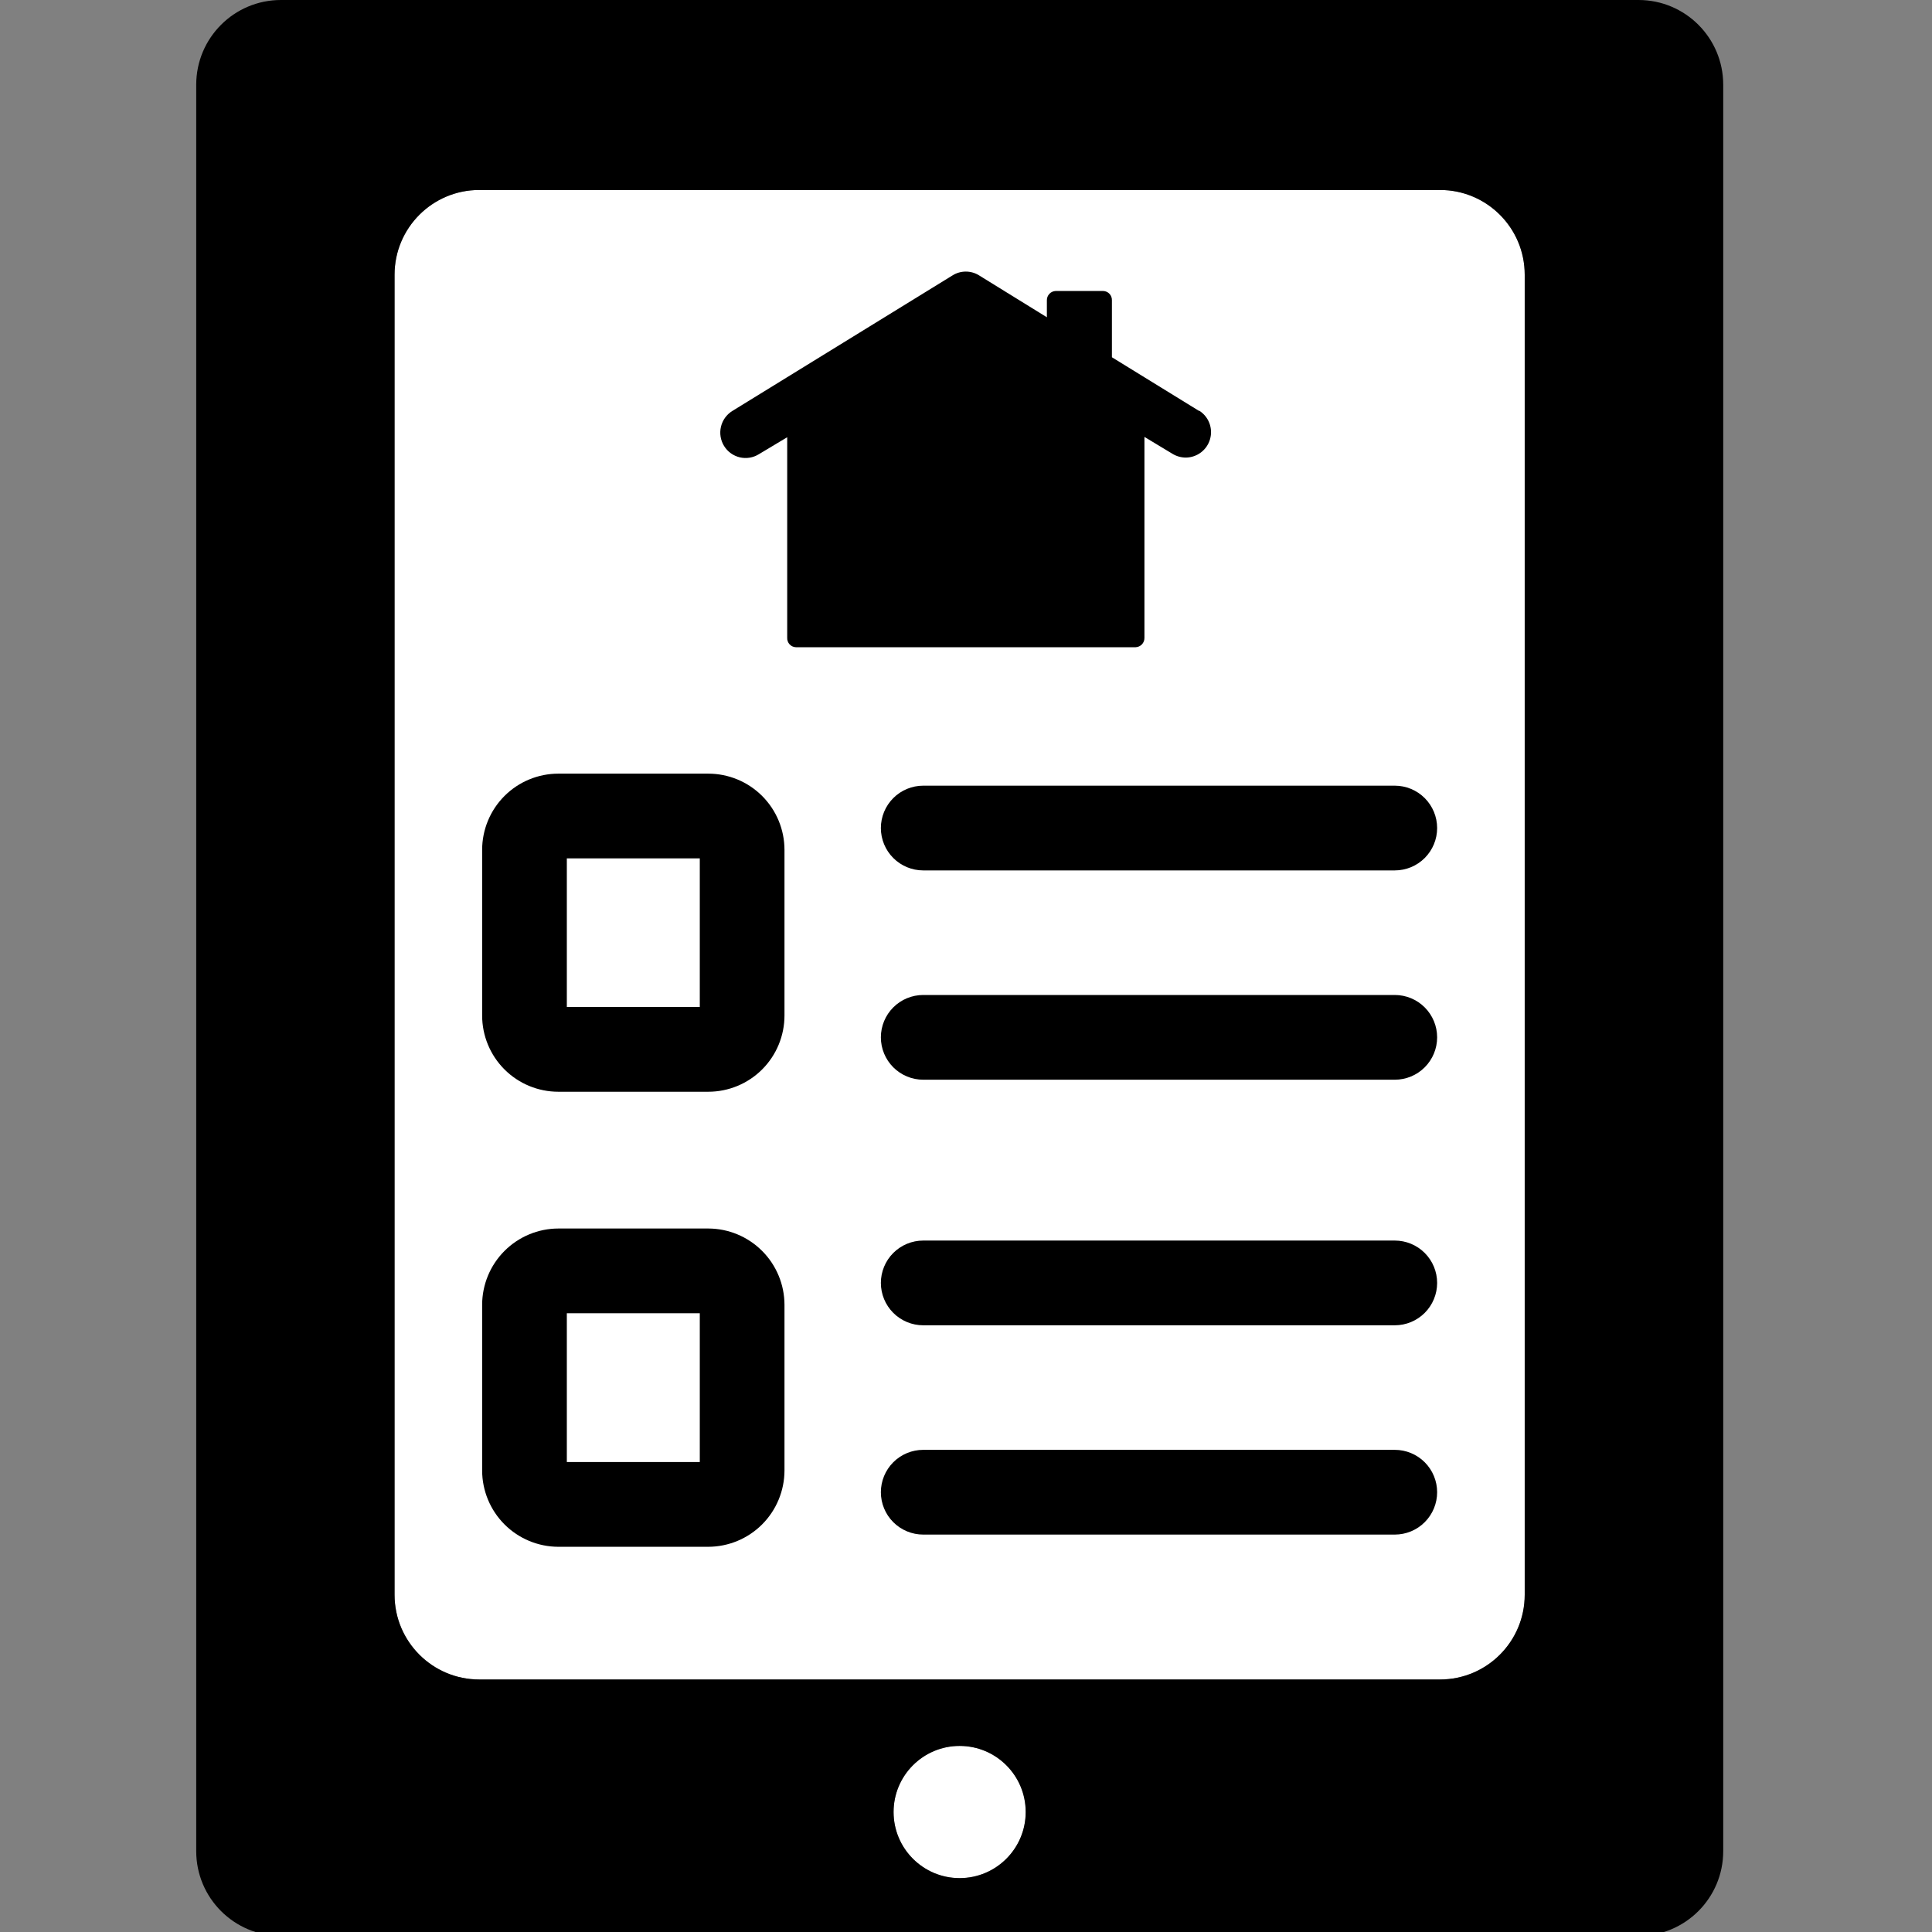 <svg width="128" height="128" viewBox="0 0 128 128" fill="none" xmlns="http://www.w3.org/2000/svg">
<rect x="0" y="0" width="128" height="128" fill="#808080" stroke="none"/>
<g clip-path="url(#clip0)">
<path d="M95.405 12.587H31.752C28.653 12.587 26.141 15.1 26.141 18.201V105.656C26.141 108.757 28.653 111.27 31.752 111.27H95.405C98.504 111.27 101.016 108.757 101.016 105.656V18.201C101.016 15.1 98.504 12.587 95.405 12.587Z" fill="white"/>
<path d="M63.578 124.429C65.995 124.429 67.955 122.469 67.955 120.051C67.955 117.632 65.995 115.672 63.578 115.672C61.161 115.672 59.201 117.632 59.201 120.051C59.201 122.469 61.161 124.429 63.578 124.429Z" fill="white"/>
<path fill-rule="evenodd" clip-rule="evenodd" d="M18.611 0H108.557C111.656 0 114.168 2.513 114.168 5.614V122.644C114.168 125.744 111.656 128.258 108.557 128.258H18.611C15.512 128.258 13 125.744 13 122.644V5.614C13 2.513 15.512 0 18.611 0ZM31.752 12.587H95.405C98.504 12.587 101.016 15.1 101.016 18.201V105.656C101.016 108.757 98.504 111.27 95.405 111.27H31.752C28.653 111.27 26.141 108.757 26.141 105.656V18.201C26.141 15.1 28.653 12.587 31.752 12.587ZM67.955 120.051C67.955 122.469 65.996 124.43 63.578 124.43C61.161 124.43 59.202 122.469 59.202 120.051C59.202 117.632 61.161 115.672 63.578 115.672C65.996 115.672 67.955 117.632 67.955 120.051Z" fill="black"/>
<path d="M92.408 57.667H61.166C60.422 57.667 59.708 57.372 59.182 56.845C58.656 56.319 58.36 55.605 58.36 54.861C58.36 54.116 58.656 53.402 59.182 52.876C59.708 52.349 60.422 52.053 61.166 52.053H92.408C93.152 52.053 93.866 52.349 94.392 52.876C94.918 53.402 95.214 54.116 95.214 54.861C95.214 55.605 94.918 56.319 94.392 56.845C93.866 57.372 93.152 57.667 92.408 57.667Z" fill="black"/>
<path d="M92.408 71.534H61.166C60.422 71.534 59.708 71.238 59.182 70.712C58.656 70.185 58.36 69.471 58.36 68.727C58.36 67.982 58.656 67.268 59.182 66.742C59.708 66.216 60.422 65.92 61.166 65.92H92.408C93.152 65.92 93.866 66.216 94.392 66.742C94.918 67.268 95.214 67.982 95.214 68.727C95.214 69.471 94.918 70.185 94.392 70.712C93.866 71.238 93.152 71.534 92.408 71.534Z" fill="black"/>
<path d="M46.924 72.331H36.993C35.653 72.331 34.369 71.799 33.422 70.852C32.475 69.904 31.943 68.619 31.943 67.279V56.309C31.943 54.969 32.475 53.684 33.422 52.736C34.369 51.789 35.653 51.256 36.993 51.256H46.924C48.264 51.256 49.548 51.789 50.495 52.736C51.442 53.684 51.974 54.969 51.974 56.309V67.279C51.974 68.619 51.442 69.904 50.495 70.852C49.548 71.799 48.264 72.331 46.924 72.331ZM37.554 66.717H46.363V56.87H37.554V66.717Z" fill="black"/>
<path d="M92.408 87.804H61.166C60.422 87.804 59.708 87.508 59.182 86.982C58.656 86.455 58.36 85.741 58.36 84.997C58.36 84.252 58.656 83.538 59.182 83.012C59.708 82.486 60.422 82.19 61.166 82.19H92.408C93.152 82.19 93.866 82.486 94.392 83.012C94.918 83.538 95.214 84.252 95.214 84.997C95.214 85.741 94.918 86.455 94.392 86.982C93.866 87.508 93.152 87.804 92.408 87.804Z" fill="black"/>
<path d="M92.408 101.67H61.166C60.422 101.67 59.708 101.375 59.182 100.848C58.656 100.322 58.36 99.608 58.36 98.863C58.36 98.119 58.656 97.405 59.182 96.878C59.708 96.352 60.422 96.056 61.166 96.056H92.408C93.152 96.056 93.866 96.352 94.392 96.878C94.918 97.405 95.214 98.119 95.214 98.863C95.214 99.608 94.918 100.322 94.392 100.848C93.866 101.375 93.152 101.67 92.408 101.67Z" fill="black"/>
<path d="M46.924 102.479H36.993C35.654 102.476 34.372 101.942 33.425 100.996C32.479 100.049 31.946 98.765 31.943 97.426V86.445C31.946 85.106 32.479 83.822 33.425 82.876C34.372 81.929 35.654 81.395 36.993 81.392H46.924C48.263 81.395 49.546 81.929 50.492 82.876C51.438 83.822 51.971 85.106 51.974 86.445V97.426C51.971 98.765 51.438 100.049 50.492 100.996C49.546 101.942 48.263 102.476 46.924 102.479ZM37.554 96.865H46.363V87.006H37.554V96.865Z" fill="black"/>
<path d="M79.446 27.228L73.667 23.669V19.896C73.67 19.818 73.657 19.74 73.63 19.667C73.603 19.593 73.562 19.526 73.509 19.469C73.456 19.411 73.392 19.365 73.321 19.332C73.25 19.3 73.173 19.282 73.095 19.279H69.941C69.782 19.285 69.632 19.352 69.523 19.468C69.414 19.584 69.355 19.737 69.358 19.896V21.019L64.869 18.246C64.605 18.08 64.299 17.993 63.988 17.993C63.676 17.993 63.371 18.08 63.107 18.246L48.518 27.228C48.139 27.462 47.868 27.837 47.766 28.271C47.663 28.704 47.735 29.161 47.968 29.541C48.083 29.73 48.234 29.894 48.413 30.024C48.592 30.154 48.794 30.247 49.009 30.299C49.224 30.35 49.447 30.358 49.665 30.322C49.883 30.287 50.092 30.208 50.28 30.091L52.154 28.968V42.263C52.151 42.341 52.163 42.419 52.191 42.492C52.218 42.565 52.259 42.633 52.312 42.69C52.365 42.747 52.429 42.794 52.5 42.826C52.571 42.859 52.648 42.877 52.726 42.88H75.238C75.397 42.874 75.547 42.806 75.656 42.691C75.765 42.575 75.825 42.421 75.822 42.263V28.946L77.684 30.069C77.952 30.231 78.258 30.316 78.571 30.316C78.934 30.311 79.287 30.189 79.575 29.968C79.864 29.747 80.073 29.438 80.171 29.088C80.27 28.738 80.252 28.366 80.122 28.026C79.991 27.687 79.754 27.399 79.446 27.206V27.228Z" fill="black"/>
</g>
<defs>
<clipPath id="clip0">
<rect width="128" height="128" fill="white"/>
</clipPath>
</defs>
</svg>
